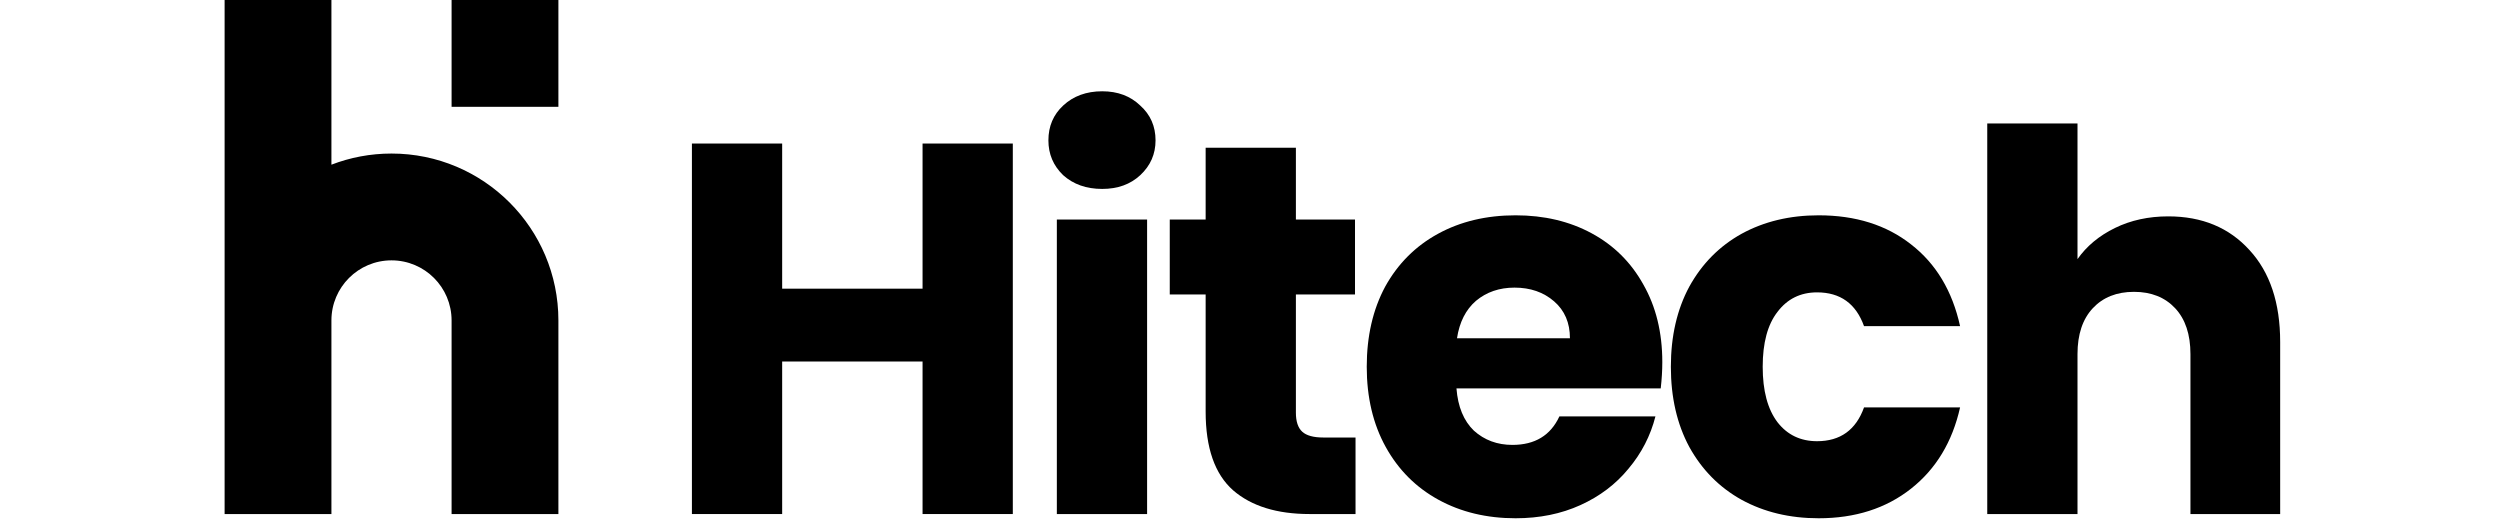 <svg width="512" height="107" viewBox="0 0 512 107" fill="none" xmlns="http://www.w3.org/2000/svg">
<path d="M207.423 29.396V105.275H188.94V74.037H160.187V105.275H141.704V29.396H160.187V59.12H188.94V29.396H207.423Z" fill="black"/>
<path d="M225.738 38.692C222.495 38.692 219.829 37.755 217.74 35.881C215.722 33.936 214.713 31.558 214.713 28.747C214.713 25.865 215.722 23.487 217.74 21.613C219.829 19.668 222.495 18.695 225.738 18.695C228.909 18.695 231.503 19.668 233.52 21.613C235.611 23.487 236.655 25.865 236.655 28.747C236.655 31.558 235.611 33.936 233.52 35.881C231.503 37.755 228.909 38.692 225.738 38.692ZM234.926 44.961V105.275H216.442V44.961H234.926Z" fill="black"/>
<path d="M277.613 89.602V105.275H268.209C261.507 105.275 256.283 103.653 252.537 100.411C248.789 97.096 246.916 91.728 246.916 84.306V60.31H239.566V44.961H246.916V30.261H265.399V44.961H277.505V60.31H265.399V84.522C265.399 86.324 265.831 87.62 266.695 88.413C267.561 89.206 269.002 89.602 271.02 89.602H277.613Z" fill="black"/>
<path d="M340.44 74.145C340.44 75.874 340.332 77.676 340.116 79.549H298.285C298.573 83.297 299.763 86.179 301.852 88.197C304.013 90.142 306.644 91.116 309.742 91.116C314.355 91.116 317.561 89.169 319.363 85.278H339.034C338.025 89.241 336.188 92.808 333.522 95.979C330.928 99.15 327.65 101.636 323.686 103.437C319.723 105.239 315.291 106.14 310.391 106.14C304.482 106.14 299.221 104.878 294.61 102.357C289.998 99.834 286.396 96.232 283.801 91.548C281.207 86.864 279.909 81.387 279.909 75.118C279.909 68.848 281.171 63.372 283.693 58.688C286.288 54.004 289.89 50.401 294.502 47.879C299.113 45.357 304.41 44.096 310.391 44.096C316.228 44.096 321.417 45.321 325.956 47.771C330.496 50.221 334.026 53.716 336.549 58.256C339.142 62.796 340.44 68.092 340.44 74.145ZM321.525 69.281C321.525 66.11 320.443 63.588 318.282 61.715C316.12 59.841 313.417 58.904 310.175 58.904C307.076 58.904 304.447 59.805 302.284 61.607C300.195 63.408 298.897 65.966 298.393 69.281H321.525Z" fill="black"/>
<path d="M342.193 75.118C342.193 68.848 343.453 63.372 345.976 58.688C348.569 54.004 352.136 50.401 356.677 47.879C361.288 45.357 366.548 44.096 372.457 44.096C380.023 44.096 386.329 46.078 391.372 50.041C396.49 54.004 399.839 59.589 401.425 66.795H381.753C380.096 62.183 376.89 59.877 372.133 59.877C368.746 59.877 366.043 61.21 364.027 63.877C362.009 66.471 361 70.218 361 75.118C361 80.018 362.009 83.801 364.027 86.467C366.043 89.061 368.746 90.358 372.133 90.358C376.89 90.358 380.096 88.053 381.753 83.44H401.425C399.839 90.503 396.49 96.051 391.372 100.086C386.256 104.122 379.952 106.14 372.457 106.14C366.548 106.14 361.288 104.878 356.677 102.357C352.136 99.834 348.569 96.232 345.976 91.548C343.453 86.864 342.193 81.387 342.193 75.118Z" fill="black"/>
<path d="M444.063 44.312C450.981 44.312 456.529 46.618 460.709 51.23C464.889 55.77 466.979 62.039 466.979 70.037V105.275H448.604V72.523C448.604 68.488 447.558 65.354 445.469 63.12C443.378 60.886 440.569 59.769 437.037 59.769C433.507 59.769 430.696 60.886 428.607 63.12C426.516 65.354 425.472 68.488 425.472 72.523V105.275H406.989V25.288H425.472V53.067C427.345 50.401 429.903 48.276 433.146 46.69C436.389 45.105 440.029 44.312 444.063 44.312Z" fill="black"/>
<path d="M46 65.612V0H67.875V33.728C71.693 32.254 75.842 31.446 80.18 31.446C99.057 31.446 114.36 46.749 114.36 65.626V105.275H92.485V65.626C92.485 58.83 86.976 53.321 80.18 53.321C73.387 53.321 67.88 58.825 67.875 65.617C67.875 65.62 67.875 65.623 67.875 65.626V105.275H46V65.626C46 65.621 46 65.617 46 65.612Z" fill="black"/>
<path d="M92.485 21.875V0H114.36V21.875H92.485Z" fill="black"/>
</svg>
